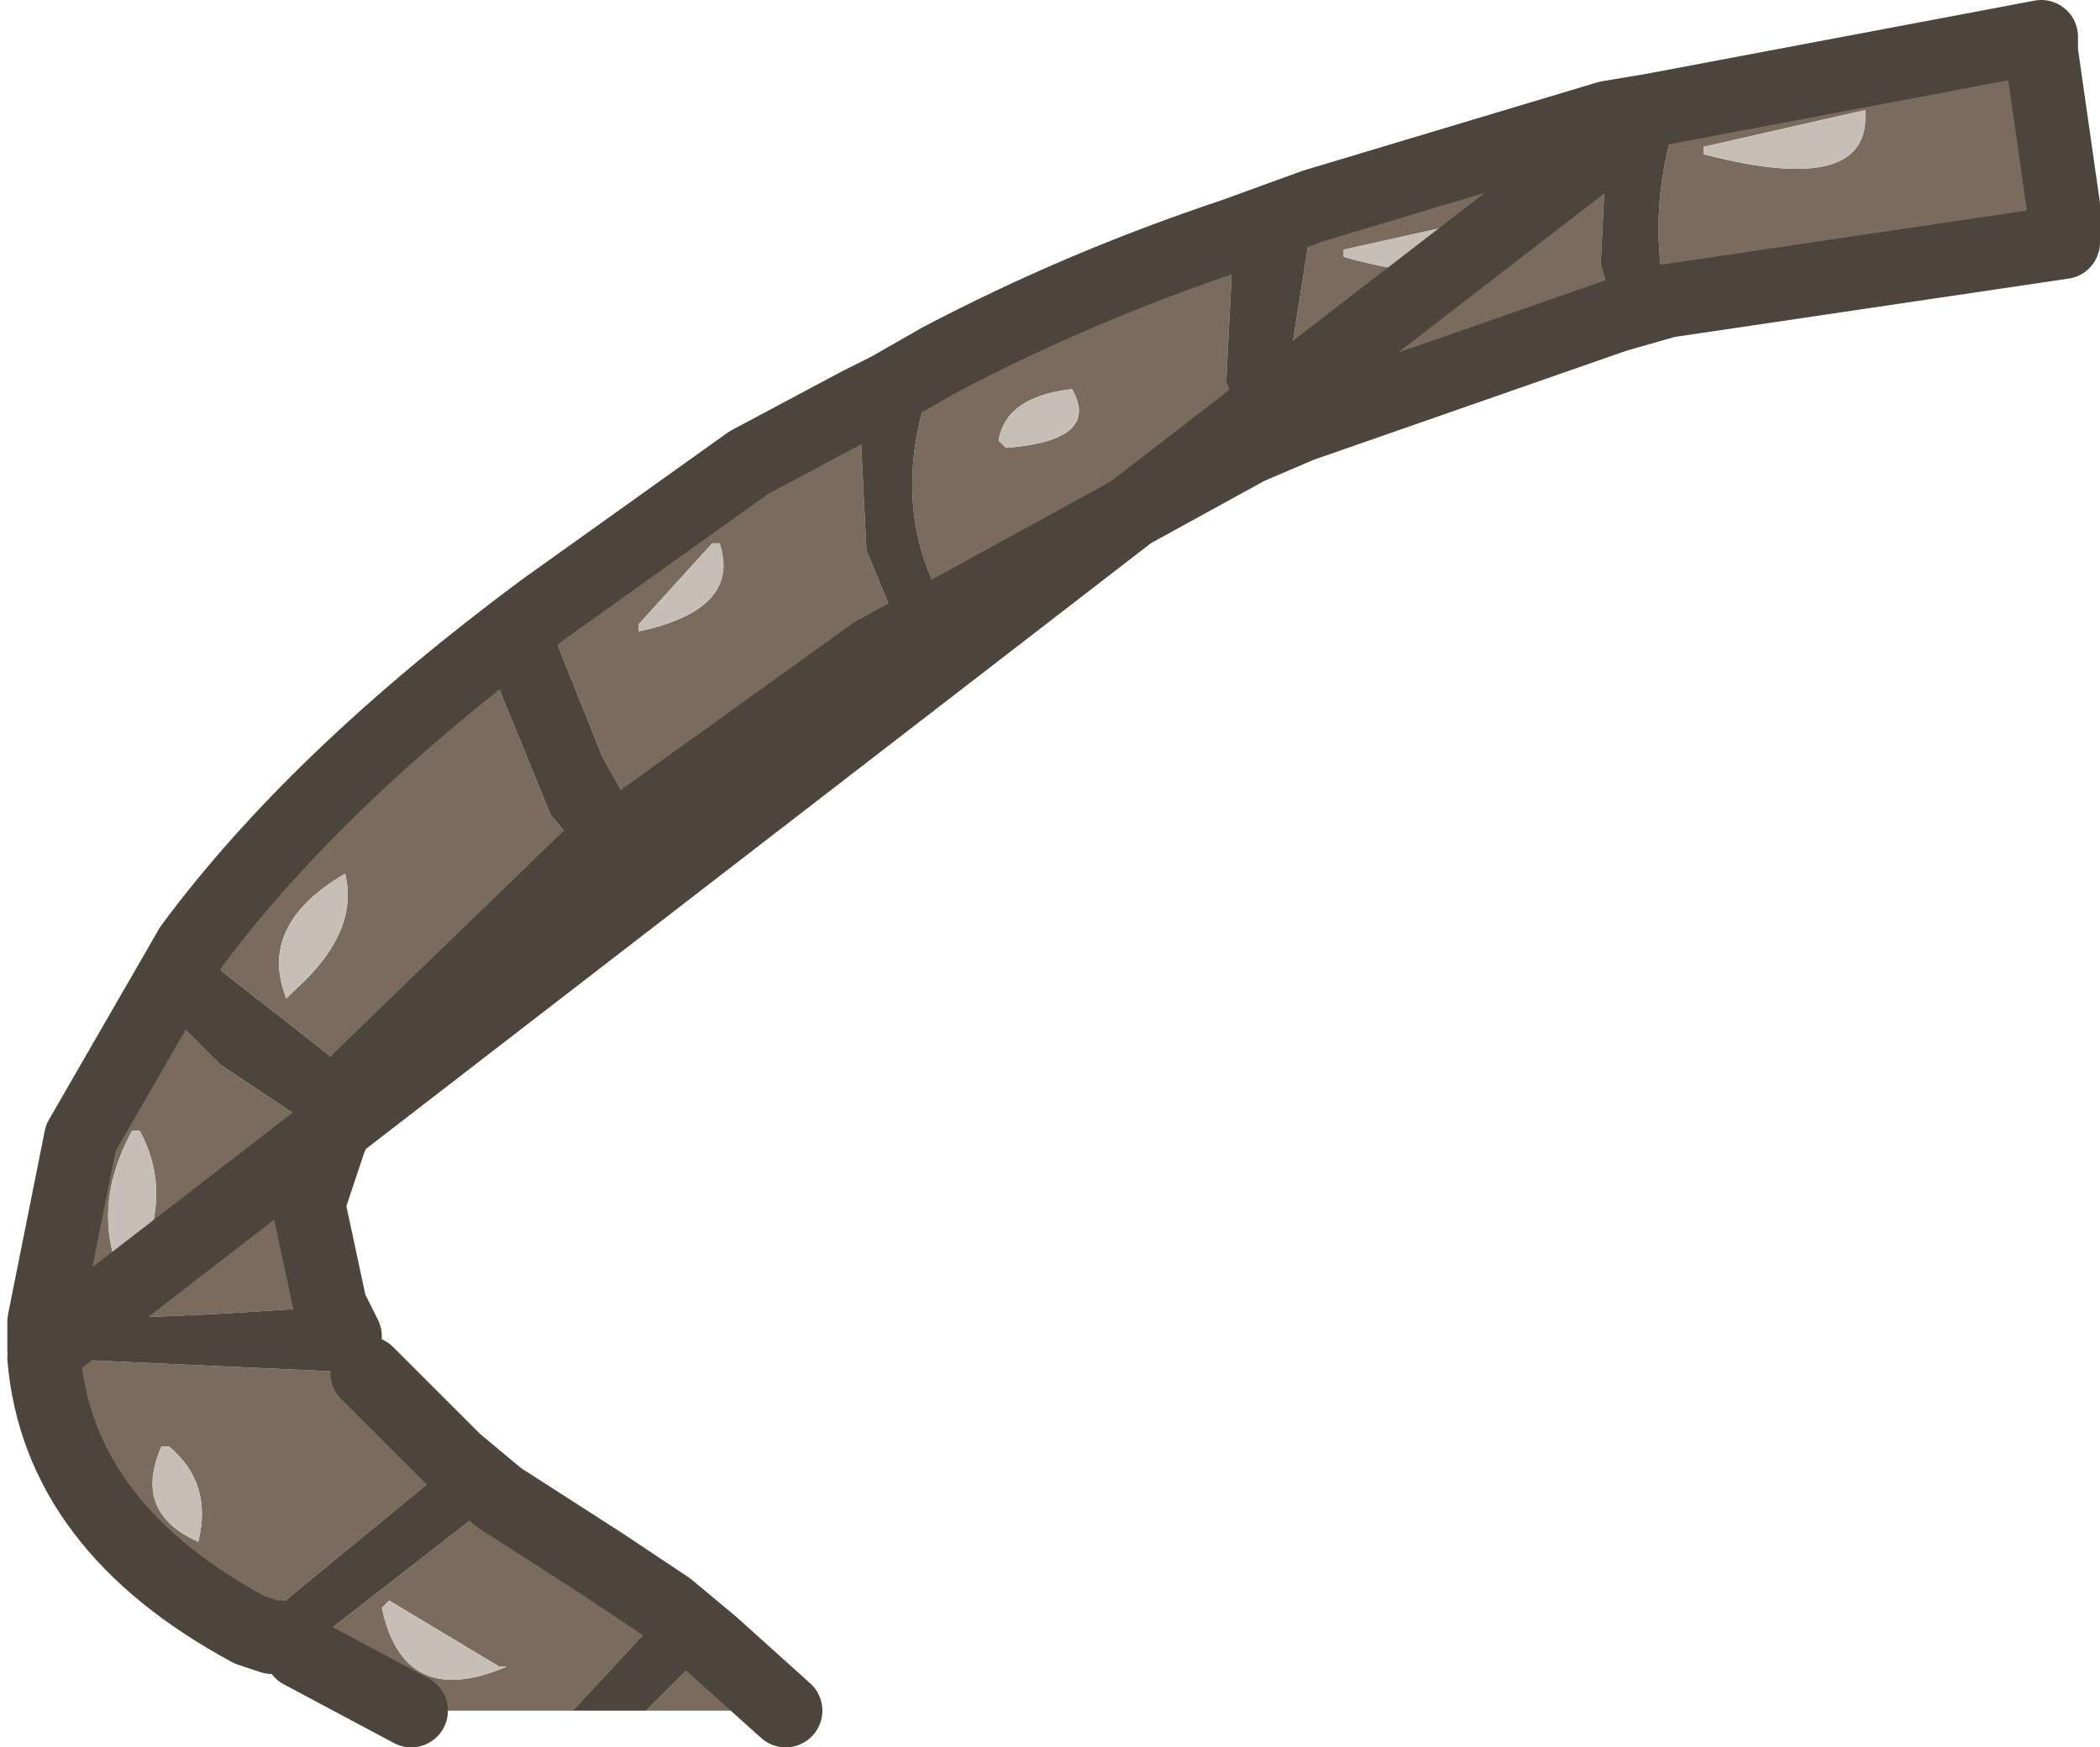 <?xml version="1.0" encoding="UTF-8" standalone="no"?>
<svg xmlns:xlink="http://www.w3.org/1999/xlink" height="11.9px" width="14.3px" xmlns="http://www.w3.org/2000/svg">
  <g transform="matrix(1.0, 0.0, 0.0, 1.0, 15.25, -1.1)">
    <path d="M-4.0 1.85 L-1.35 1.35 -1.35 1.45 -1.2 2.5 -1.2 2.75 -3.9 3.15 Q-4.05 2.5 -3.8 1.8 L-4.0 1.85 M-4.25 3.25 L-6.4 4.0 -6.45 3.45 -6.3 2.5 -4.3 1.9 -4.35 2.9 -4.25 3.25 M-6.75 4.15 L-9.3 5.55 -10.9 6.7 -11.15 6.25 -11.55 5.25 -11.95 5.55 -11.5 6.65 -11.25 6.95 -12.8 8.45 -13.95 7.55 -14.2 7.9 -13.75 8.35 -13.0 8.85 -13.15 9.3 -13.0 10.0 -13.8 10.05 -14.95 10.1 -14.7 8.85 -13.95 7.55 Q-13.1 6.4 -11.55 5.25 L-10.15 4.25 -9.4 3.85 -9.35 4.85 -9.1 5.45 -8.8 5.25 Q-9.25 4.5 -8.85 3.55 -7.9 3.05 -6.85 2.7 L-6.9 3.7 -6.75 4.15 M-12.75 10.45 L-12.15 11.05 -13.55 12.2 Q-14.85 11.5 -14.95 10.35 L-12.75 10.45 M-11.85 11.3 L-11.15 11.75 -10.7 12.05 -11.35 12.75 -12.45 12.75 -13.2 12.35 -11.85 11.3 M-10.4 12.3 L-9.9 12.75 -10.85 12.75 -10.4 12.3 M-8.4 4.15 Q-7.75 4.1 -7.95 3.75 -8.4 3.8 -8.45 4.1 L-8.4 4.15 M-6.1 2.85 Q-5.0 3.15 -5.2 2.6 L-6.1 2.8 -6.1 2.85 M-2.55 1.85 L-3.65 2.1 -3.65 2.15 Q-2.5 2.45 -2.55 1.85 M-14.3 8.8 L-14.35 8.8 Q-14.65 9.35 -14.4 9.85 L-14.35 9.8 Q-14.05 9.25 -14.3 8.8 M-10.9 5.4 Q-10.2 5.25 -10.35 4.8 L-10.4 4.8 -10.9 5.35 -10.9 5.4 M-13.3 7.9 L-13.25 7.85 Q-12.8 7.45 -12.9 7.05 -13.5 7.4 -13.3 7.9 M-14.1 10.95 L-14.15 10.95 Q-14.35 11.4 -13.9 11.6 -13.8 11.2 -14.1 10.95 M-12.6 12.0 L-12.65 12.05 Q-12.5 12.75 -11.8 12.45 L-11.85 12.45 -12.6 12.0" fill="#7a6b5f" fill-rule="evenodd" stroke="none"/>
    <path d="M-3.9 3.15 L-4.25 3.25 -4.35 2.9 -4.3 1.9 -4.0 1.85 -3.8 1.8 Q-4.05 2.5 -3.9 3.15 M-6.4 4.0 L-6.75 4.15 -6.9 3.7 -6.85 2.7 -6.3 2.5 -6.45 3.45 -6.4 4.0 M-10.9 6.7 L-11.25 6.95 -11.5 6.65 -11.95 5.55 -11.55 5.25 -11.15 6.25 -10.9 6.7 M-12.8 8.45 L-13.0 8.85 -13.75 8.35 -14.2 7.9 -13.95 7.55 -12.8 8.45 M-13.0 10.0 L-12.9 10.2 -12.75 10.45 -14.95 10.35 -14.95 10.3 -14.95 10.1 -13.8 10.05 -13.0 10.0 M-12.15 11.05 L-11.85 11.3 -13.2 12.35 -13.35 12.25 -13.4 12.25 -13.55 12.2 -12.15 11.05 M-10.7 12.05 L-10.4 12.25 -10.4 12.3 -10.7 12.05 -10.4 12.3 -10.85 12.75 -11.35 12.75 -10.7 12.05 M-9.4 3.85 L-9.4 3.8 -9.2 3.75 -8.85 3.55 Q-9.25 4.5 -8.8 5.25 L-9.1 5.45 -9.35 4.85 -9.4 3.85 -9.2 3.75 -9.4 3.85" fill="#4d443c" fill-rule="evenodd" stroke="none"/>
    <path d="M-2.55 1.85 Q-2.5 2.45 -3.65 2.15 L-3.65 2.1 -2.55 1.85 M-6.1 2.85 L-6.1 2.8 -5.2 2.6 Q-5.0 3.15 -6.1 2.85 M-8.4 4.15 L-8.45 4.1 Q-8.4 3.8 -7.95 3.75 -7.75 4.1 -8.4 4.15 M-10.9 5.4 L-10.9 5.35 -10.4 4.8 -10.35 4.8 Q-10.2 5.25 -10.9 5.4 M-14.3 8.8 Q-14.05 9.25 -14.35 9.8 L-14.4 9.85 Q-14.65 9.35 -14.35 8.8 L-14.3 8.8 M-13.3 7.9 Q-13.5 7.4 -12.9 7.05 -12.8 7.45 -13.25 7.85 L-13.3 7.9 M-14.1 10.95 Q-13.8 11.2 -13.9 11.6 -14.35 11.4 -14.15 10.95 L-14.1 10.95 M-12.6 12.0 L-11.85 12.45 -11.8 12.45 Q-12.5 12.75 -12.65 12.05 L-12.6 12.0" fill="#c7beb6" fill-rule="evenodd" stroke="none"/>
    <path d="M-4.0 1.85 L-1.35 1.35 -1.35 1.45 -1.2 2.5 -1.2 2.75 -3.9 3.15 -4.25 3.25 -6.4 4.0 -6.75 4.15 -9.3 5.55 -10.9 6.7 -11.25 6.95 -12.8 8.45 -13.0 8.85 -13.15 9.3 -13.0 10.0 -12.9 10.2 M-12.75 10.45 L-12.15 11.05 -11.85 11.3 -11.15 11.75 -10.7 12.05 -10.4 12.3 -9.9 12.75 M-12.45 12.75 L-13.2 12.35 M-13.35 12.25 L-13.4 12.25 -13.55 12.2 Q-14.85 11.5 -14.95 10.35 M-14.95 10.3 L-14.95 10.1 -14.7 8.85 -13.95 7.55 Q-13.1 6.4 -11.55 5.25 L-10.15 4.25 -9.4 3.85 -9.2 3.75 -8.85 3.55 Q-7.9 3.05 -6.85 2.7 L-6.3 2.5 -4.3 1.9 -4.0 1.85 Z" fill="none" stroke="#4d443c" stroke-linecap="round" stroke-linejoin="round" stroke-width="0.5"/>
  </g>
</svg>
